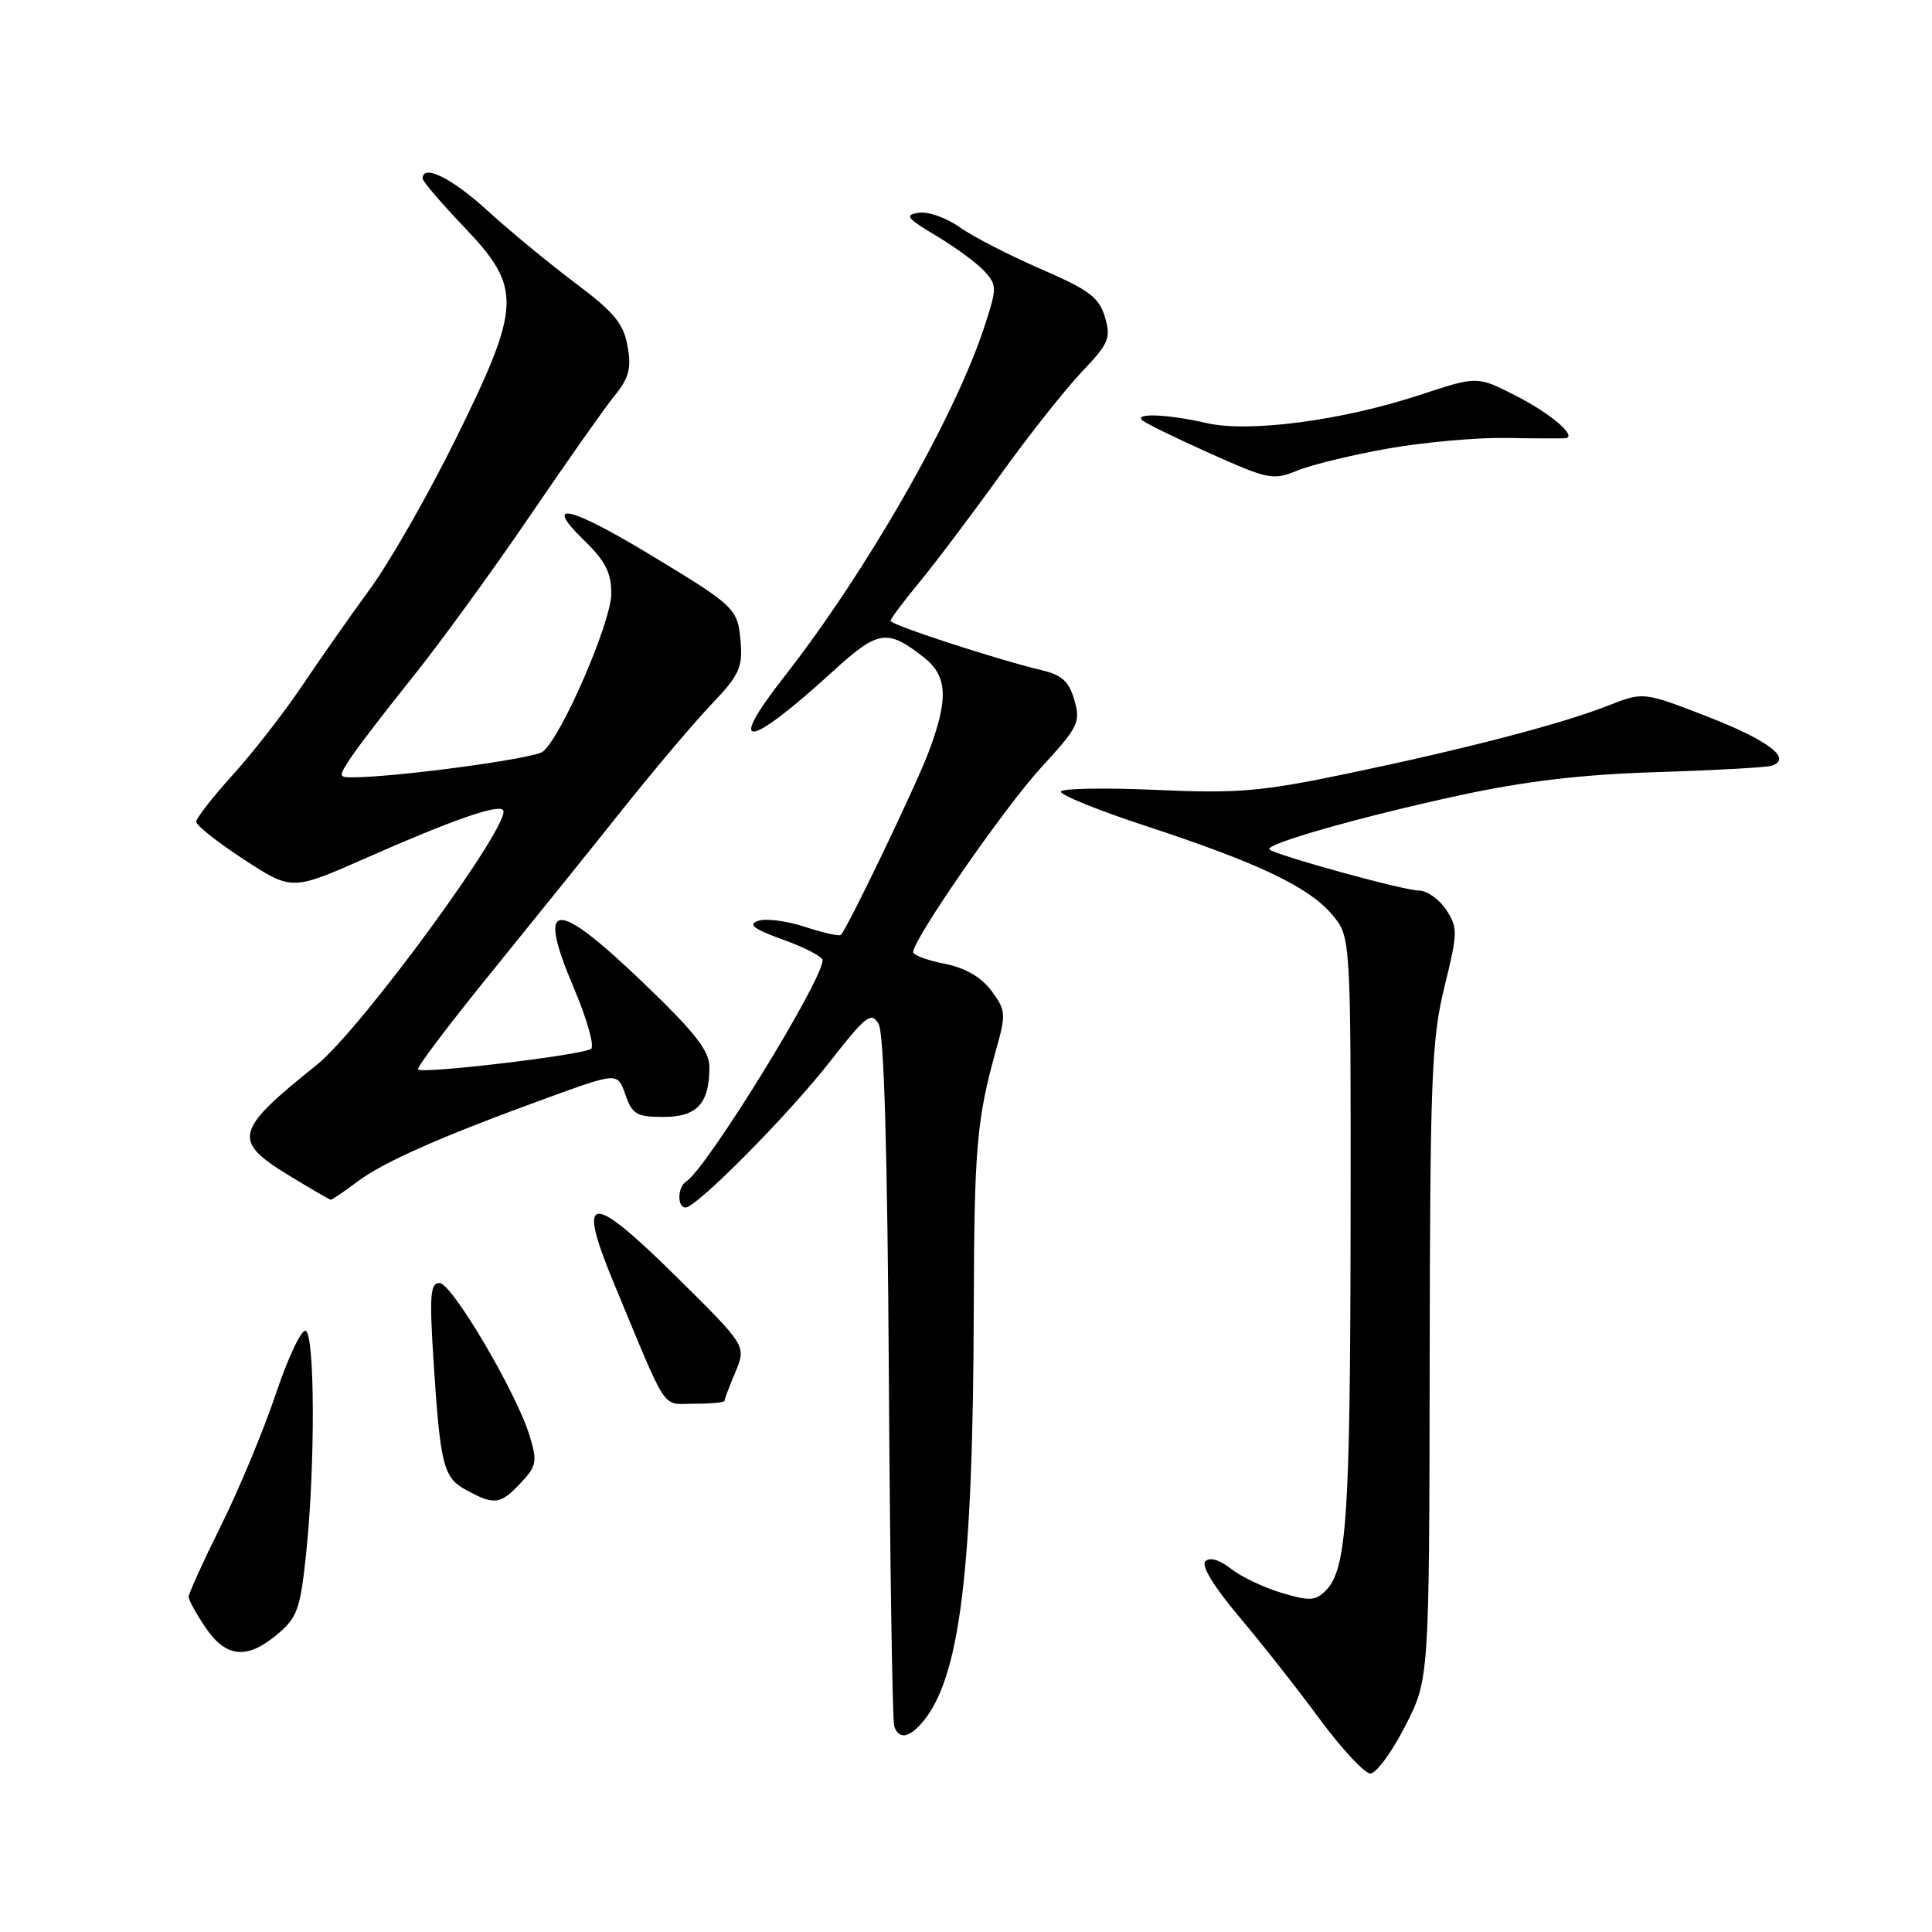 <?xml version="1.0" encoding="UTF-8" standalone="no"?>
<!DOCTYPE svg PUBLIC "-//W3C//DTD SVG 1.1//EN" "http://www.w3.org/Graphics/SVG/1.1/DTD/svg11.dtd" >
<svg xmlns="http://www.w3.org/2000/svg" xmlns:xlink="http://www.w3.org/1999/xlink" version="1.1" viewBox="0 0 256 256">
 <g >
 <path fill="currentColor"
d=" M 186.18 228.75 C 189.38 222.50 189.38 222.50 189.44 180.50 C 189.49 142.78 189.69 137.71 191.39 130.79 C 193.17 123.57 193.19 122.93 191.62 120.54 C 190.70 119.15 189.07 118.00 187.99 118.00 C 186.01 118.00 168.97 113.30 168.21 112.55 C 167.53 111.86 180.24 108.24 193.20 105.43 C 202.03 103.51 209.45 102.63 219.50 102.31 C 227.20 102.07 234.05 101.69 234.73 101.47 C 237.56 100.57 234.39 98.13 226.34 94.99 C 217.76 91.66 217.76 91.66 213.13 93.48 C 206.95 95.92 194.27 99.22 178.47 102.52 C 167.07 104.89 164.02 105.15 153.27 104.67 C 146.54 104.37 140.83 104.46 140.58 104.87 C 140.33 105.27 145.38 107.33 151.81 109.44 C 166.79 114.36 173.41 117.52 176.52 121.20 C 179.00 124.15 179.00 124.15 178.96 162.33 C 178.91 201.19 178.45 207.98 175.66 210.77 C 174.30 212.13 173.51 212.17 169.81 211.06 C 167.46 210.36 164.44 208.92 163.10 207.86 C 161.59 206.67 160.30 206.30 159.72 206.88 C 159.14 207.46 160.83 210.22 164.14 214.16 C 167.09 217.65 171.91 223.77 174.84 227.75 C 177.78 231.74 180.82 235.00 181.58 235.00 C 182.35 235.00 184.41 232.19 186.18 228.75 Z  M 122.19 228.25 C 127.18 222.43 128.93 208.39 129.03 173.50 C 129.09 151.93 129.40 148.33 132.08 138.76 C 133.31 134.38 133.25 133.81 131.36 131.27 C 129.99 129.45 127.91 128.25 125.15 127.70 C 122.87 127.25 121.00 126.56 121.00 126.16 C 121.00 124.45 133.10 107.00 137.95 101.71 C 142.89 96.34 143.20 95.70 142.36 92.77 C 141.65 90.28 140.72 89.44 137.98 88.79 C 132.14 87.41 118.00 82.79 118.00 82.27 C 118.00 82.00 119.73 79.69 121.83 77.14 C 123.94 74.59 128.74 68.22 132.50 63.00 C 136.25 57.77 141.13 51.61 143.32 49.30 C 146.94 45.50 147.23 44.81 146.41 42.02 C 145.64 39.40 144.34 38.43 137.88 35.63 C 133.69 33.81 128.85 31.32 127.13 30.09 C 125.41 28.86 122.98 28.01 121.75 28.19 C 119.81 28.48 120.13 28.90 124.10 31.27 C 126.63 32.78 129.49 34.89 130.45 35.95 C 132.11 37.78 132.11 38.15 130.47 43.19 C 126.54 55.26 114.82 75.75 103.79 89.83 C 96.14 99.61 99.10 99.24 110.28 89.03 C 116.37 83.46 117.54 83.28 122.42 87.11 C 125.58 89.60 125.71 92.63 122.99 99.80 C 121.23 104.40 112.39 122.82 111.42 123.88 C 111.23 124.09 109.10 123.61 106.68 122.82 C 104.27 122.02 101.47 121.66 100.45 122.02 C 99.06 122.50 99.88 123.11 103.81 124.53 C 106.66 125.55 109.00 126.77 109.00 127.23 C 109.00 129.92 93.61 154.89 90.93 156.55 C 89.77 157.26 89.70 160.00 90.83 160.00 C 92.31 160.00 104.48 147.71 109.98 140.66 C 114.75 134.56 115.44 134.02 116.41 135.66 C 117.14 136.89 117.59 152.31 117.78 182.50 C 117.93 207.25 118.25 228.06 118.49 228.75 C 119.11 230.49 120.42 230.31 122.19 228.25 Z  M 36.78 216.53 C 39.40 214.33 39.80 213.20 40.57 205.78 C 41.78 194.24 41.73 176.75 40.49 176.33 C 39.93 176.14 38.15 179.93 36.53 184.75 C 34.91 189.56 31.65 197.39 29.29 202.14 C 26.93 206.89 25.00 211.14 25.00 211.58 C 25.00 212.02 26.01 213.86 27.25 215.68 C 29.97 219.68 32.74 219.93 36.78 216.53 Z  M 68.99 196.51 C 71.11 194.26 71.22 193.68 70.18 190.26 C 68.44 184.53 59.87 170.00 58.23 170.00 C 57.02 170.00 56.89 171.66 57.44 180.25 C 58.35 194.28 58.73 195.79 61.83 197.47 C 65.51 199.47 66.31 199.36 68.99 196.51 Z  M 96.00 185.62 C 96.00 185.41 96.65 183.69 97.45 181.79 C 98.89 178.33 98.89 178.33 89.67 169.22 C 78.11 157.80 76.34 157.99 81.37 170.10 C 88.66 187.63 87.57 186.00 92.01 186.00 C 94.21 186.00 96.00 185.83 96.00 185.62 Z  M 47.32 156.60 C 50.81 153.96 58.62 150.52 72.67 145.42 C 81.84 142.09 81.84 142.09 82.87 145.05 C 83.78 147.66 84.36 148.00 87.91 148.00 C 92.36 148.00 94.00 146.22 94.00 141.38 C 94.00 139.24 92.10 136.81 85.34 130.32 C 73.44 118.90 71.00 119.08 76.08 131.02 C 77.77 135.00 78.78 138.57 78.33 138.97 C 77.40 139.77 56.00 142.33 55.38 141.71 C 55.16 141.50 59.51 135.73 65.05 128.91 C 70.59 122.08 78.53 112.22 82.69 107.00 C 86.86 101.78 92.11 95.58 94.36 93.23 C 97.87 89.57 98.40 88.44 98.15 85.23 C 97.77 80.62 97.59 80.43 86.28 73.58 C 75.47 67.04 71.85 66.21 77.35 71.55 C 80.20 74.32 81.00 75.87 81.00 78.65 C 81.00 82.42 74.38 97.70 71.92 99.60 C 70.71 100.54 52.35 103.01 46.63 103.00 C 44.87 103.00 44.86 102.87 46.44 100.46 C 47.35 99.06 51.07 94.22 54.69 89.71 C 58.31 85.19 65.25 75.65 70.12 68.50 C 74.98 61.35 80.05 54.15 81.38 52.50 C 83.36 50.06 83.69 48.82 83.15 45.85 C 82.62 42.86 81.36 41.35 76.18 37.47 C 72.71 34.86 67.47 30.54 64.54 27.86 C 59.86 23.59 56.00 21.69 56.00 23.66 C 56.00 24.02 58.47 26.91 61.50 30.09 C 69.21 38.17 69.12 40.44 60.41 58.12 C 56.78 65.48 51.67 74.42 49.06 78.00 C 46.44 81.58 42.38 87.37 40.03 90.87 C 37.68 94.38 33.56 99.67 30.88 102.63 C 28.20 105.60 26.00 108.41 26.00 108.89 C 26.00 109.37 28.85 111.62 32.34 113.90 C 38.68 118.03 38.68 118.03 48.59 113.65 C 59.85 108.69 65.90 106.56 66.65 107.32 C 68.07 108.73 47.86 136.39 41.95 141.12 C 31.06 149.84 30.73 151.13 38.25 155.73 C 41.14 157.49 43.64 158.95 43.82 158.97 C 43.99 158.98 45.57 157.92 47.32 156.60 Z  M 183.94 59.43 C 188.65 58.60 195.65 57.97 199.50 58.03 C 203.35 58.10 206.89 58.11 207.37 58.07 C 209.16 57.92 205.47 54.76 200.67 52.34 C 195.72 49.83 195.72 49.83 188.11 52.34 C 177.82 55.73 165.50 57.35 159.87 56.06 C 154.84 54.90 150.36 54.69 151.33 55.67 C 151.70 56.04 155.71 58.00 160.25 60.04 C 168.08 63.55 168.68 63.67 171.94 62.34 C 173.83 61.57 179.23 60.26 183.94 59.43 Z "/>
</g>
</svg>